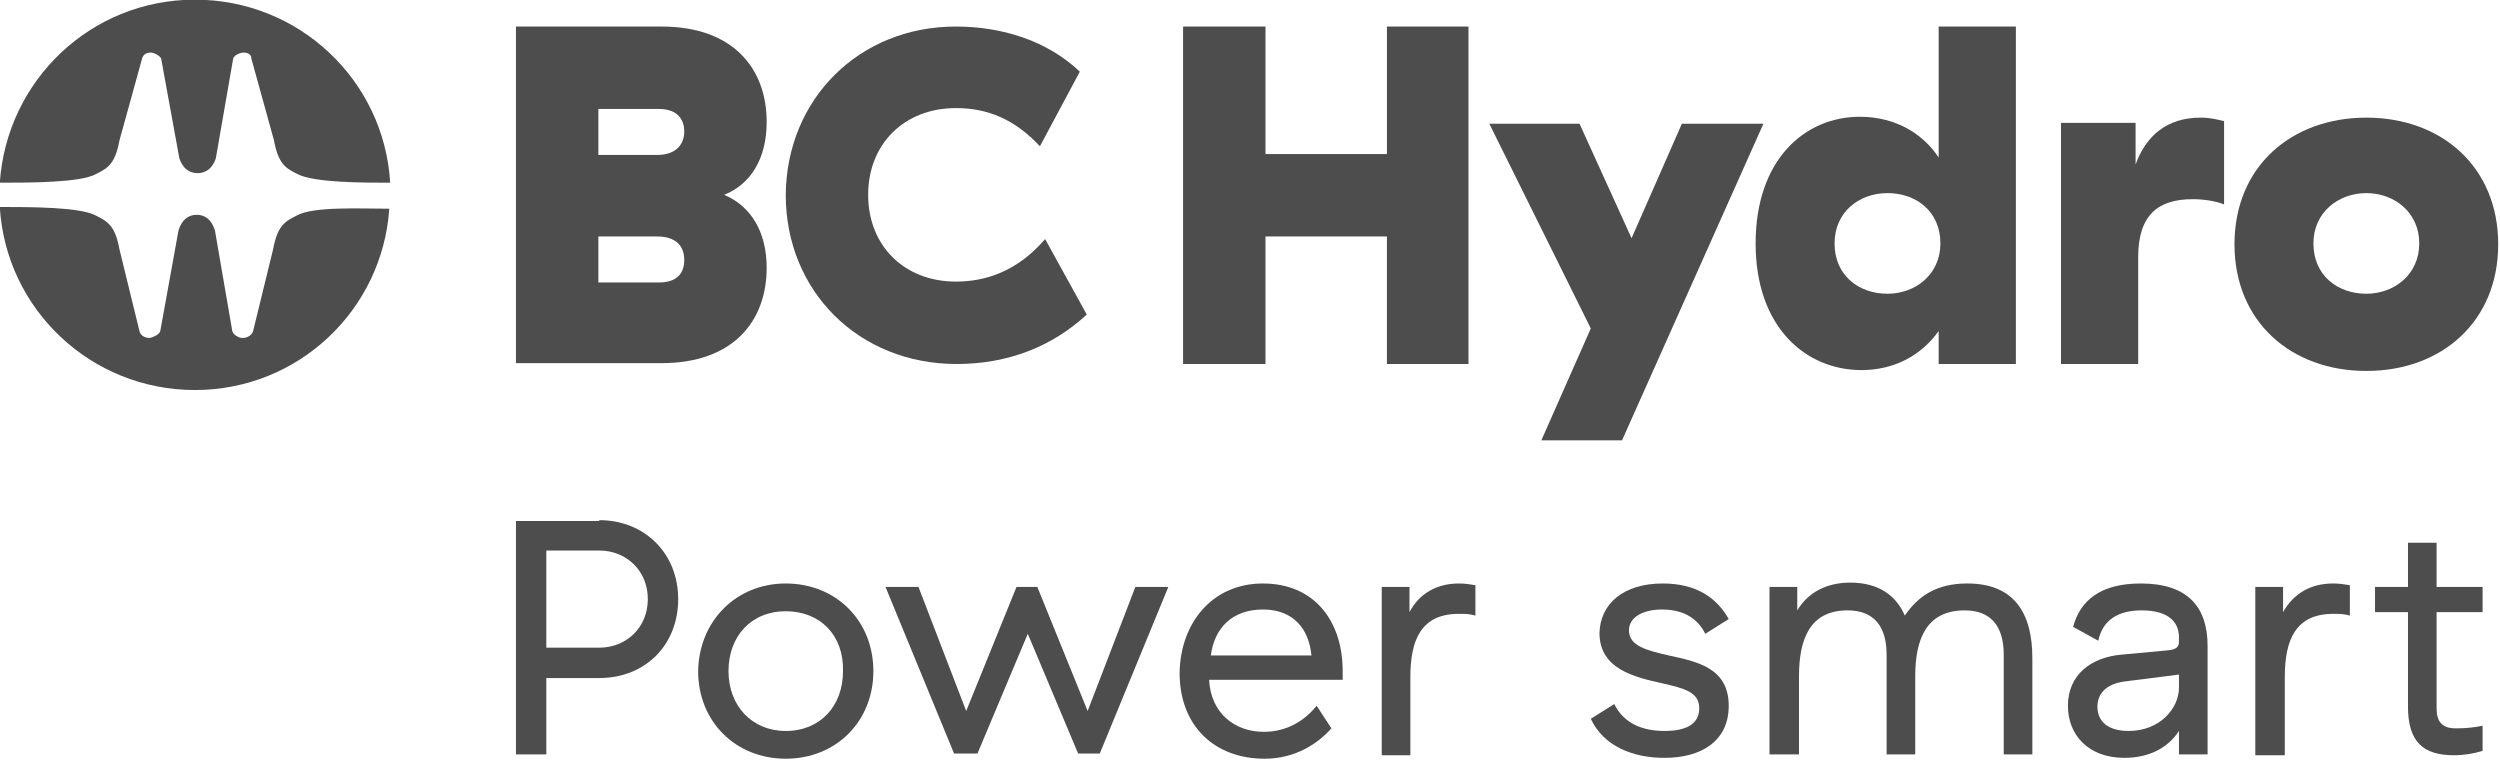 <?xml version="1.0" encoding="UTF-8" standalone="no"?>
<svg
   xmlns:dc="http://purl.org/dc/elements/1.1/"
   xmlns:cc="http://creativecommons.org/ns#"
   xmlns:rdf="http://www.w3.org/1999/02/22-rdf-syntax-ns#"
   xmlns:svg="http://www.w3.org/2000/svg"
   xmlns="http://www.w3.org/2000/svg"
   xmlns:sodipodi="http://sodipodi.sourceforge.net/DTD/sodipodi-0.dtd"
   xmlns:inkscape="http://www.inkscape.org/namespaces/inkscape"
   height="30.382"
   width="100"
   xml:space="preserve"
   viewBox="0 0 100 30.382"
   y="0px"
   x="0px"
   id="Logo"
   version="1.1"
   sodipodi:docname="BC_Hydro_Logo.svg"
   inkscape:version="0.92.1 r15371"><sodipodi:namedview
     pagecolor="#ffffff"
     bordercolor="#666666"
     borderopacity="1"
     objecttolerance="10"
     gridtolerance="10"
     guidetolerance="10"
     inkscape:pageopacity="0"
     inkscape:pageshadow="2"
     inkscape:window-width="1366"
     inkscape:window-height="705"
     id="namedview29"
     showgrid="false"
     inkscape:zoom="0.98611111"
     inkscape:cx="-185.57747"
     inkscape:cy="43.75"
     inkscape:window-x="-8"
     inkscape:window-y="-8"
     inkscape:window-maximized="1"
     inkscape:current-layer="Logo" /><defs
     id="defs4536" /><style
     id="style4485"
     type="text/css">
	.st0{fill:#50B848;}
	.st1{fill:#10A3C8;}
	.st2{fill:#3E3935;}
</style><g
     transform="matrix(0.347,0,0,0.347,-12.5,-22.326)"
     id="g4531"
     style="fill:#4d4d4d"><g
       style="fill:#4d4d4d"
       id="g4491"><path
         style="fill:#4d4d4d"
         id="path4487"
         d="m 47.1,84.4 c 1.4,-0.7 2.2,-1.2 2.7,-3.9 l 2.6,-9.4 c 0.1,-0.4 0.4,-0.7 1,-0.7 0.4,0 1.1,0.4 1.2,0.7 l 2.1,11.5 c 0.4,1.2 1.2,1.7 2.1,1.7 0.9,0 1.7,-0.5 2.1,-1.7 l 2,-11.5 c 0.1,-0.4 0.8,-0.7 1.2,-0.7 0.6,0 0.9,0.3 0.9,0.7 l 2.6,9.4 c 0.5,2.7 1.3,3.2 2.7,3.9 1.9,1 7.5,1 10.7,1 C 80.3,73.6 70.5,64.3 58.5,64.3 c -12,0 -21.7,9.3 -22.5,21.1 3.5,0 9.3,0 11.1,-1 z"
         class="st0"
         inkscape:connector-curvature="0" /><path
         style="fill:#4d4d4d"
         id="path4489"
         d="m 70.2,89.2 c -1.4,0.7 -2.2,1.2 -2.7,3.9 l -2.3,9.4 c -0.1,0.4 -0.6,0.8 -1.2,0.8 -0.5,0 -1.1,-0.4 -1.2,-0.8 l -2,-11.6 c -0.4,-1.3 -1.2,-1.8 -2.1,-1.8 -0.9,0 -1.7,0.5 -2.1,1.8 l -2.1,11.6 c -0.1,0.4 -0.8,0.7 -1.2,0.8 -0.6,0 -1.1,-0.3 -1.2,-0.8 l -2.3,-9.4 c -0.5,-2.7 -1.3,-3.2 -2.7,-3.9 -1.8,-1 -7.5,-1 -11.1,-1 0.7,11.8 10.5,21.1 22.5,21.1 11.9,0 21.6,-9.2 22.4,-20.9 -3.2,0 -8.8,-0.3 -10.7,0.8 z"
         class="st1"
         inkscape:connector-curvature="0" /></g><g
       style="fill:#4d4d4d"
       id="g4507"><path
         style="fill:#4d4d4d"
         id="path4493"
         d="m 112.3,67.4 c 8.2,0 12.1,4.8 12.1,11 0,4.3 -1.9,7.2 -4.9,8.4 3.1,1.3 4.9,4.3 4.9,8.4 0,6.2 -3.9,11 -12.1,11 H 95.5 V 67.4 Z m -0.3,9.5 h -7 v 5.3 h 6.8 c 1.9,0 3.1,-1 3.1,-2.7 0,-1.5 -0.9,-2.6 -2.9,-2.6 z m -0.2,14.7 H 105 v 5.3 h 7 c 2.1,0 2.9,-1.1 2.9,-2.6 0,-1.8 -1.2,-2.7 -3.1,-2.7 z"
         class="st2"
         inkscape:connector-curvature="0" /><path
         style="fill:#4d4d4d"
         id="path4495"
         d="m 146.2,67.4 c 5.3,0 10.5,1.6 14.3,5.2 l -4.6,8.6 c -2.9,-3.1 -6,-4.4 -9.7,-4.4 -5.9,0 -10.1,4.1 -10.1,10 0,5.9 4.2,10 10.1,10 3.5,0 7.1,-1.2 10.3,-4.9 l 4.8,8.7 c -4,3.7 -9.1,5.7 -15,5.7 -11.3,0 -19.7,-8.4 -19.7,-19.5 0.1,-11.1 8.5,-19.4 19.6,-19.4 z"
         class="st2"
         inkscape:connector-curvature="0" /><path
         style="fill:#4d4d4d"
         id="path4497"
         d="m 205.3,67.4 v 38.9 h -9.4 V 91.6 h -14 v 14.7 h -9.5 V 67.4 h 9.5 v 14.7 h 14 V 67.4 Z"
         class="st2"
         inkscape:connector-curvature="0" /><path
         style="fill:#4d4d4d"
         id="path4499"
         d="m 213.7,115.1 5.7,-12.9 -11.7,-23.6 h 10.4 l 6,13.2 5.8,-13.2 h 9.4 L 223,115.1 Z"
         class="st2"
         inkscape:connector-curvature="0" /><path
         style="fill:#4d4d4d"
         id="path4501"
         d="m 268.4,67.4 v 38.9 h -8.9 v -3.8 c -2,2.8 -5.1,4.5 -8.9,4.5 -6.4,0 -12.2,-4.9 -12.2,-14.6 0,-9.7 5.7,-14.6 12,-14.6 4.3,0 7.4,2.1 9.1,4.7 V 67.4 Z m -20.9,25 c 0,3.7 2.8,5.8 6.1,5.8 3.2,0 6.1,-2.2 6.1,-5.8 0,-3.7 -2.8,-5.8 -6.1,-5.8 -3.3,0 -6.1,2.2 -6.1,5.8 z"
         class="st2"
         inkscape:connector-curvature="0" /><path
         style="fill:#4d4d4d"
         id="path4503"
         d="m 289.7,77.9 c 1.1,0 1.8,0.2 2.7,0.4 v 9.6 c -1,-0.4 -2.4,-0.6 -3.6,-0.6 -4,0 -6.3,1.8 -6.3,6.7 v 12.3 h -8.9 V 78.5 h 8.6 v 4.8 c 1.2,-3.3 3.6,-5.4 7.5,-5.4 z"
         class="st2"
         inkscape:connector-curvature="0" /><path
         style="fill:#4d4d4d"
         id="path4505"
         d="m 308.8,77.9 c 8.7,0 15.2,5.7 15.2,14.6 0,8.9 -6.5,14.6 -15.2,14.6 -8.7,0 -15.2,-5.7 -15.2,-14.6 0,-9 6.6,-14.6 15.2,-14.6 z m 0,8.7 c -3.2,0 -6.1,2.2 -6.1,5.8 0,3.7 2.8,5.8 6.1,5.8 3.2,0 6.1,-2.2 6.1,-5.8 0,-3.6 -2.9,-5.8 -6.1,-5.8 z"
         class="st2"
         inkscape:connector-curvature="0" /></g><g
       style="fill:#4d4d4d"
       id="g4529"><path
         style="fill:#4d4d4d"
         id="path4509"
         d="m 105.1,124.3 c 5.2,0 9.1,3.8 9.1,9.1 0,5.3 -3.8,9.1 -9.1,9.1 H 99 v 8.8 h -3.5 v -26.9 h 9.6 z m 0,3.5 H 99 V 139 h 6.1 c 3.1,0 5.6,-2.3 5.6,-5.6 0,-3.3 -2.5,-5.6 -5.6,-5.6 z"
         class="st2"
         inkscape:connector-curvature="0" /><path
         style="fill:#4d4d4d"
         id="path4511"
         d="m 126.6,131.6 c 5.8,0 10.1,4.3 10.1,10.1 0,5.8 -4.3,10.1 -10.1,10.1 -5.8,0 -10.1,-4.3 -10.1,-10.1 0.1,-5.8 4.4,-10.1 10.1,-10.1 z m 0,3.2 c -4,0 -6.6,2.9 -6.6,6.9 0,4 2.7,6.9 6.6,6.9 4,0 6.6,-2.9 6.6,-6.9 0.1,-4.1 -2.6,-6.9 -6.6,-6.9 z"
         class="st2"
         inkscape:connector-curvature="0" /><path
         style="fill:#4d4d4d"
         id="path4513"
         d="M 146,151.2 138.1,132 h 3.8 l 5.5,14.3 5.8,-14.3 h 2.4 l 5.8,14.3 5.5,-14.3 h 3.8 l -7.9,19.2 h -2.5 l -5.8,-13.8 -5.8,13.8 z"
         class="st2"
         inkscape:connector-curvature="0" /><path
         style="fill:#4d4d4d"
         id="path4515"
         d="m 181.6,131.6 c 6,0 9.2,4.4 9.2,10.1 v 1 h -15.4 v 0 c 0.2,3.9 3,6 6.3,6 2.8,0 4.8,-1.4 6.1,-3 l 1.7,2.6 c -1.5,1.7 -4.1,3.5 -7.7,3.5 -5.8,0 -9.8,-3.8 -9.8,-9.9 0.1,-5.8 3.8,-10.3 9.6,-10.3 z m 0,3 c -3.6,0 -5.6,2.2 -6,5.3 h 11.6 c -0.3,-3.1 -2.1,-5.3 -5.6,-5.3 z"
         class="st2"
         inkscape:connector-curvature="0" /><path
         style="fill:#4d4d4d"
         id="path4517"
         d="m 204.2,131.6 c 0.7,0 1.3,0.1 1.9,0.2 v 3.5 c -0.7,-0.2 -1.2,-0.2 -1.9,-0.2 -4.3,0 -5.6,2.9 -5.6,7.3 v 9 h -3.3 V 132 h 3.2 v 2.9 c 1.1,-2.1 3.1,-3.3 5.7,-3.3 z"
         class="st2"
         inkscape:connector-curvature="0" /><path
         style="fill:#4d4d4d"
         id="path4519"
         d="m 227.7,131.6 c 3.8,0 6.2,1.6 7.6,4.1 l -2.7,1.7 c -0.8,-1.6 -2.3,-2.8 -5,-2.8 -2.2,0 -3.8,0.9 -3.8,2.4 0,1.8 2,2.3 4.6,2.9 3.2,0.7 6.9,1.4 6.9,5.8 0,4.1 -3.2,6 -7.4,6 -3.6,0 -7,-1.3 -8.5,-4.5 l 2.7,-1.7 c 1.2,2.4 3.5,3.1 5.8,3.1 2.5,0 4,-0.8 4,-2.6 0,-1.9 -1.7,-2.3 -4.3,-2.9 -3.1,-0.7 -7.2,-1.6 -7.2,-5.8 0.1,-3.4 2.8,-5.7 7.3,-5.7 z"
         class="st2"
         inkscape:connector-curvature="0" /><path
         style="fill:#4d4d4d"
         id="path4521"
         d="m 262.8,131.6 c 5.4,0 7.5,3.4 7.5,8.6 v 11.1 H 267 v -11.5 c 0,-3.3 -1.5,-5.1 -4.5,-5.1 -4.4,0 -5.7,3.3 -5.7,7.6 v 9 h -3.3 v -11.5 c 0,-3.3 -1.5,-5.1 -4.5,-5.1 -4.4,0 -5.6,3.4 -5.6,7.6 v 9 H 240 V 132 h 3.2 v 2.7 c 1.2,-2 3.3,-3.2 6.1,-3.2 3.3,0 5.3,1.5 6.3,3.8 1.5,-2.2 3.6,-3.7 7.2,-3.7 z"
         class="st2"
         inkscape:connector-curvature="0" /><path
         style="fill:#4d4d4d"
         id="path4523"
         d="m 282.8,131.6 c 5.3,0 7.7,2.6 7.7,7.2 v 12.5 h -3.3 v -2.7 c -1.3,2 -3.5,3.1 -6.3,3.1 -4.1,0 -6.5,-2.6 -6.5,-6 0,-3.6 2.7,-5.6 6.2,-5.9 l 5.4,-0.5 c 0.9,-0.1 1.2,-0.4 1.2,-1 v -0.5 c 0,-1.9 -1.4,-3.1 -4.3,-3.1 -2.7,0 -4.5,1.1 -5,3.5 l -2.9,-1.6 c 0.8,-3 3.1,-5 7.8,-5 z m 4.4,10.5 -6.3,0.8 c -2.2,0.3 -3.1,1.5 -3.1,2.9 0,1.7 1.2,2.8 3.6,2.8 3.6,0 5.8,-2.6 5.8,-5 z"
         class="st2"
         inkscape:connector-curvature="0" /><path
         style="fill:#4d4d4d"
         id="path4525"
         d="m 305,131.6 c 0.7,0 1.3,0.1 1.9,0.2 v 3.5 c -0.7,-0.2 -1.2,-0.2 -1.9,-0.2 -4.3,0 -5.6,2.9 -5.6,7.3 v 9 H 296 V 132 h 3.2 v 2.9 c 1.2,-2.1 3.1,-3.3 5.8,-3.3 z"
         class="st2"
         inkscape:connector-curvature="0" /><path
         style="fill:#4d4d4d"
         id="path4527"
         d="m 318.9,151.4 c -3.5,0 -5.3,-1.5 -5.3,-5.6 v -10.9 h -3.8 V 132 h 3.8 v -5.1 h 3.3 v 5.1 h 5.3 v 2.9 h -5.3 V 146 c 0,1.5 0.6,2.3 2.2,2.3 1.2,0 2.1,-0.1 3.1,-0.3 v 2.9 c -1,0.3 -2.1,0.5 -3.3,0.5 z"
         class="st2"
         inkscape:connector-curvature="0" /></g></g></svg>